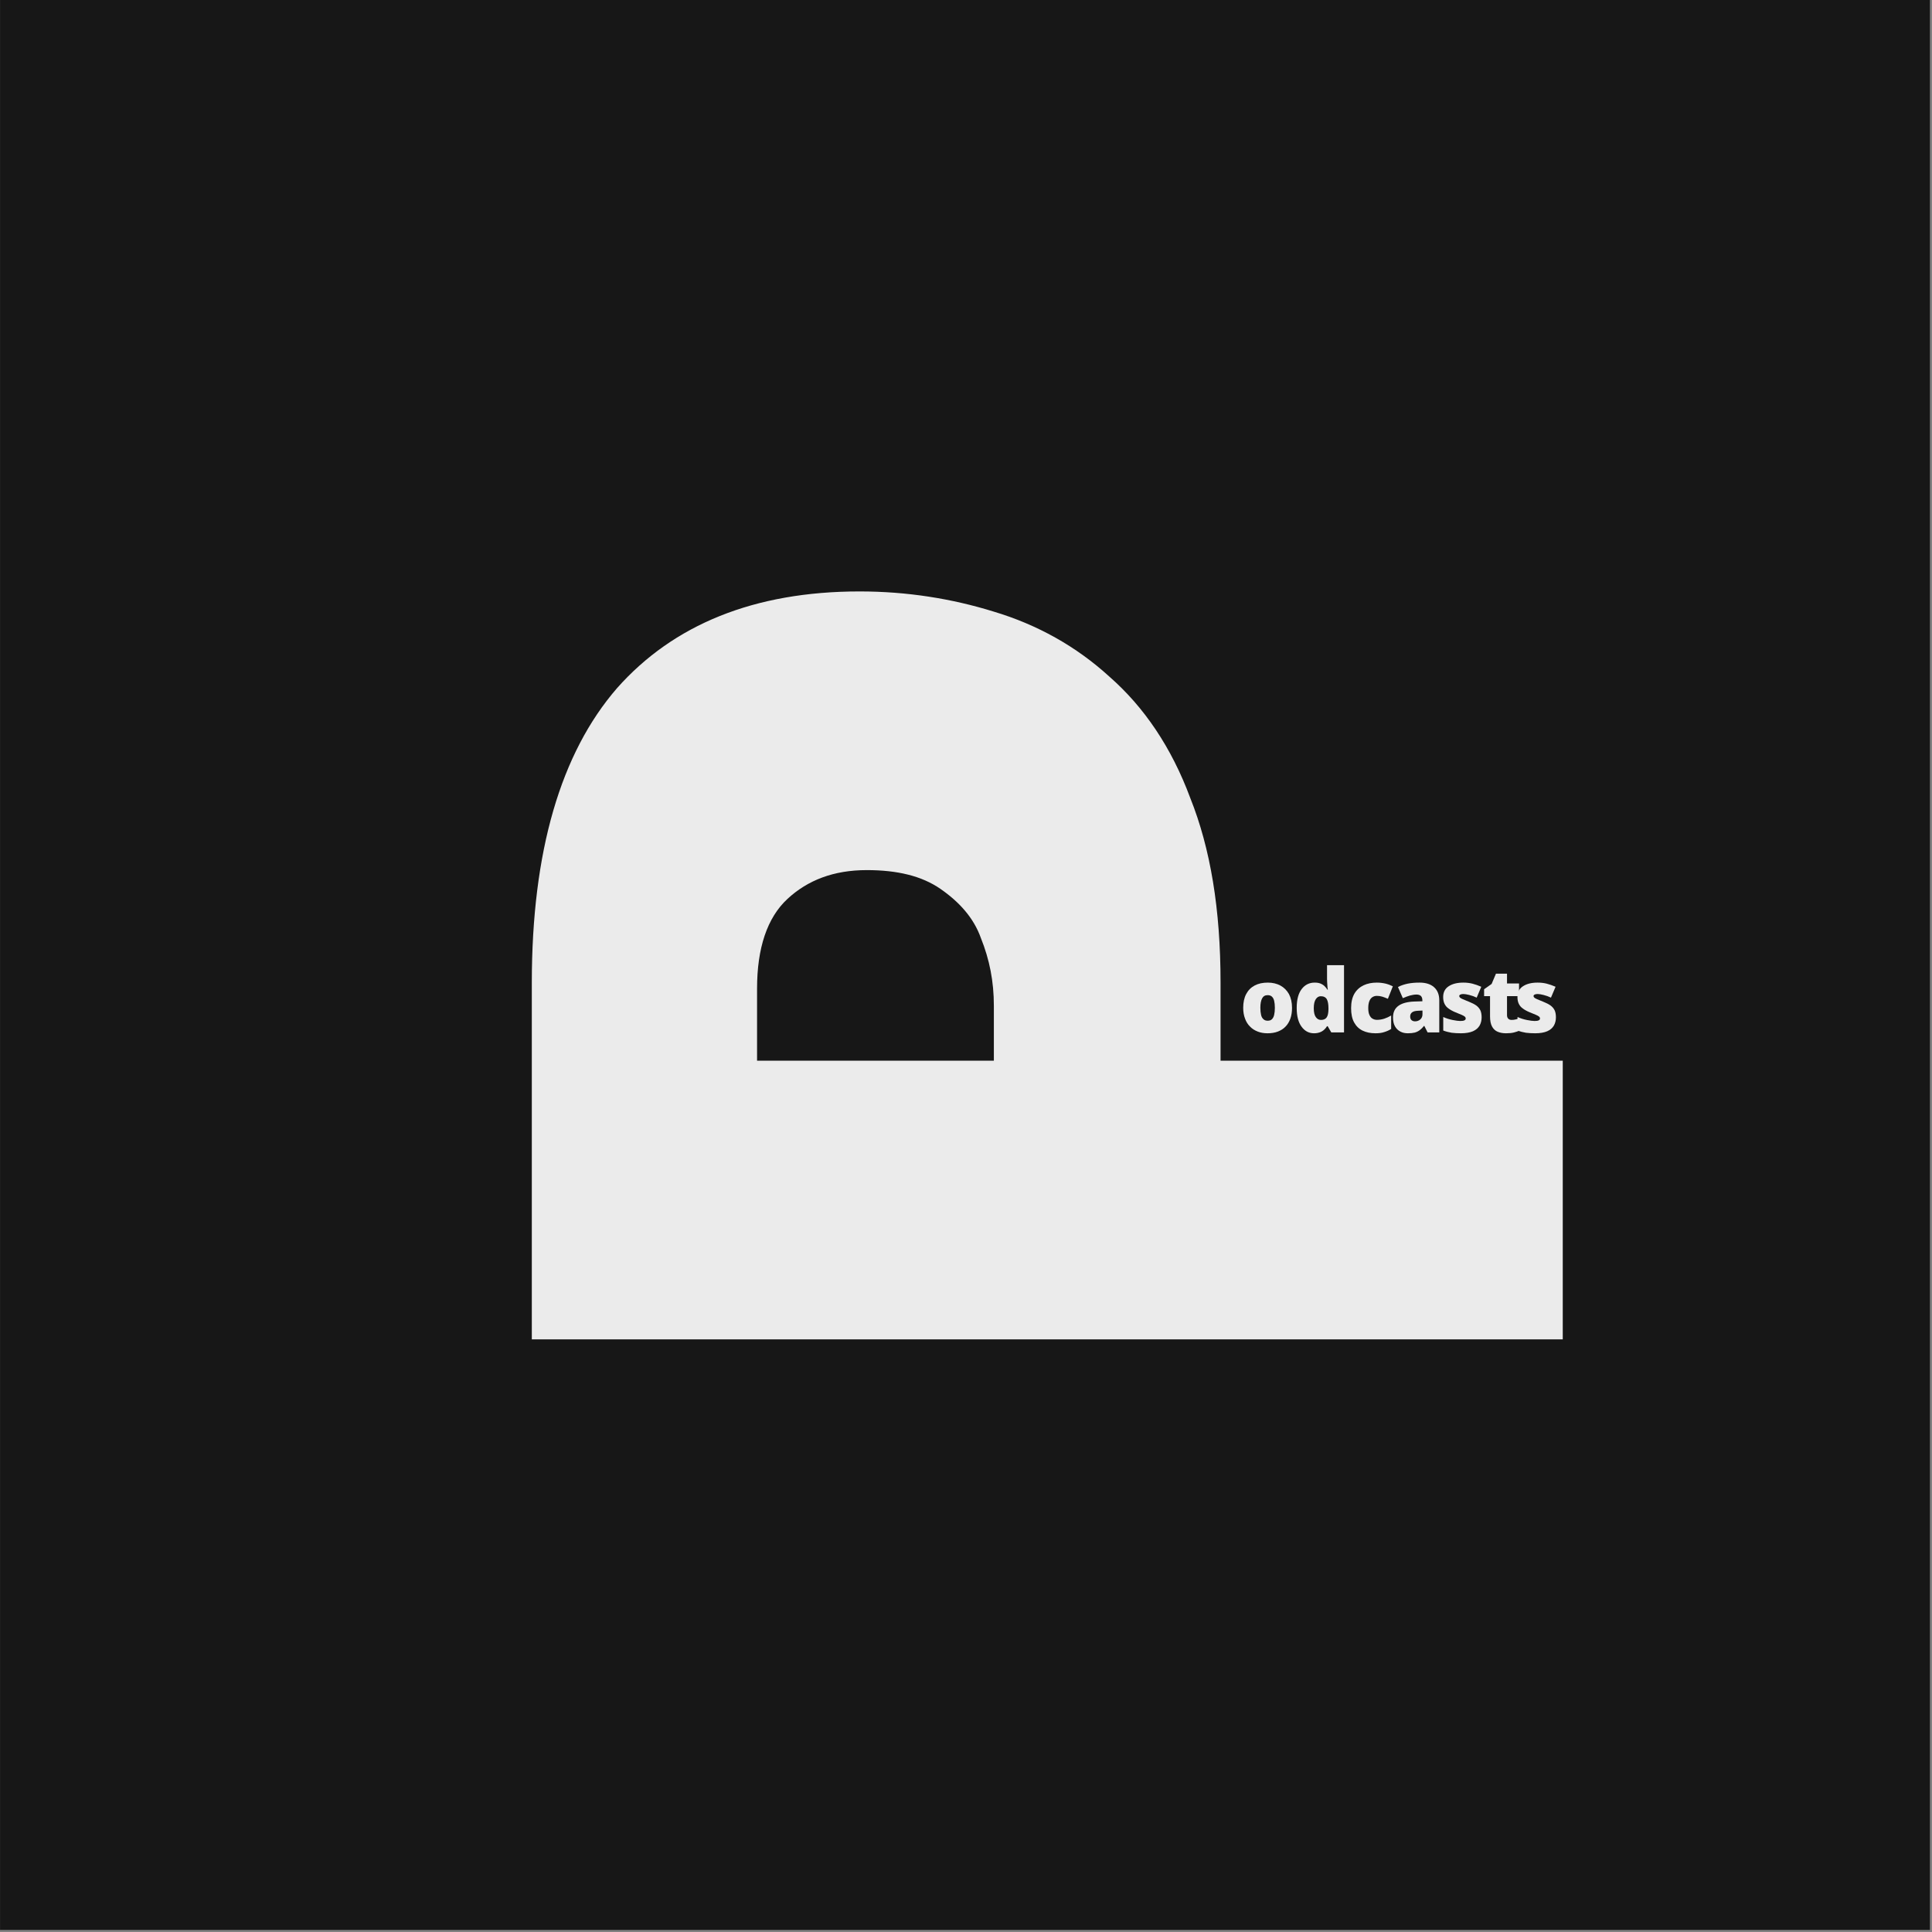 <?xml version="1.0" encoding="UTF-8" standalone="no"?>
<!DOCTYPE svg PUBLIC "-//W3C//DTD SVG 1.1//EN" "http://www.w3.org/Graphics/SVG/1.1/DTD/svg11.dtd">
<svg width="100%" height="100%" viewBox="0 0 1079 1079" version="1.1" xmlns="http://www.w3.org/2000/svg" xmlns:xlink="http://www.w3.org/1999/xlink" xml:space="preserve" xmlns:serif="http://www.serif.com/" style="fill-rule:evenodd;clip-rule:evenodd;stroke-linejoin:round;stroke-miterlimit:2;">
    <rect x="0" y="0" width="1079" height="1079" fill="#808080" stroke="none"/>
    <g id="Artboard1" transform="matrix(0.998,0,0,0.998,0,0)">
        <rect x="0" y="0" width="1080" height="1080" style="fill:none;"/>
        <clipPath id="_clip1">
            <rect x="0" y="0" width="1080" height="1080"/>
        </clipPath>
        <g clip-path="url(#_clip1)">
            <g transform="matrix(1.002,0,0,1.002,0.022,-0.966)">
                <rect x="0" y="0" width="1080" height="1080" style="fill:rgb(23,23,23);"/>
                <g transform="matrix(8.57413e-17,-1.4,1.4,8.57413e-17,483.396,1261.37)">
                    <g transform="matrix(576,0,0,576,321.634,278.119)">
                        <path d="M0.324,-0.714C0.415,-0.714 0.483,-0.694 0.528,-0.655C0.572,-0.616 0.595,-0.56 0.595,-0.487C0.595,-0.454 0.59,-0.423 0.581,-0.394C0.572,-0.364 0.557,-0.337 0.536,-0.314C0.515,-0.29 0.487,-0.271 0.452,-0.258C0.417,-0.244 0.375,-0.237 0.324,-0.237L0.27,-0.237L0.27,-0L0.077,-0L0.077,-0.714L0.324,-0.714ZM0.32,-0.558L0.27,-0.558L0.27,-0.394L0.308,-0.394C0.325,-0.394 0.34,-0.397 0.355,-0.403C0.369,-0.408 0.38,-0.418 0.389,-0.431C0.398,-0.444 0.402,-0.461 0.402,-0.482C0.402,-0.505 0.395,-0.523 0.382,-0.537C0.369,-0.551 0.348,-0.558 0.32,-0.558Z" style="fill:rgb(235,235,235);fill-rule:nonzero;"/>
                    </g>
                </g>
                <g transform="matrix(1.029,-4.93038e-32,-2.46519e-32,1.029,465.062,481.041)">
                    <g transform="matrix(48,0,0,48,220.757,93.786)">
                        <path d="M0.594,-0.278C0.594,-0.232 0.588,-0.191 0.575,-0.155C0.562,-0.119 0.544,-0.089 0.52,-0.065C0.496,-0.04 0.467,-0.022 0.433,-0.009C0.399,0.004 0.36,0.01 0.317,0.01C0.277,0.01 0.24,0.004 0.207,-0.009C0.173,-0.022 0.144,-0.04 0.12,-0.065C0.095,-0.089 0.076,-0.119 0.063,-0.155C0.049,-0.191 0.042,-0.232 0.042,-0.278C0.042,-0.339 0.053,-0.391 0.076,-0.434C0.098,-0.476 0.13,-0.508 0.171,-0.53C0.212,-0.552 0.262,-0.563 0.32,-0.563C0.373,-0.563 0.421,-0.552 0.462,-0.53C0.503,-0.508 0.535,-0.476 0.559,-0.434C0.582,-0.391 0.594,-0.339 0.594,-0.278ZM0.236,-0.278C0.236,-0.247 0.239,-0.22 0.244,-0.198C0.249,-0.176 0.258,-0.16 0.271,-0.149C0.283,-0.137 0.299,-0.132 0.319,-0.132C0.339,-0.132 0.355,-0.137 0.367,-0.149C0.378,-0.16 0.387,-0.176 0.392,-0.198C0.397,-0.22 0.4,-0.247 0.4,-0.278C0.4,-0.309 0.397,-0.336 0.392,-0.357C0.387,-0.378 0.378,-0.394 0.366,-0.405C0.354,-0.416 0.338,-0.421 0.318,-0.421C0.289,-0.421 0.269,-0.409 0.256,-0.385C0.243,-0.361 0.236,-0.325 0.236,-0.278Z" style="fill:rgb(235,235,235);fill-rule:nonzero;"/>
                    </g>
                    <g transform="matrix(48,0,0,48,249.797,93.786)">
                        <path d="M0.238,0.01C0.181,0.01 0.134,-0.014 0.098,-0.063C0.061,-0.112 0.042,-0.183 0.042,-0.276C0.042,-0.371 0.061,-0.442 0.099,-0.491C0.136,-0.539 0.185,-0.563 0.245,-0.563C0.27,-0.563 0.291,-0.56 0.309,-0.553C0.327,-0.546 0.343,-0.536 0.356,-0.524C0.369,-0.511 0.381,-0.497 0.39,-0.482L0.394,-0.482C0.391,-0.496 0.389,-0.515 0.388,-0.54C0.386,-0.565 0.385,-0.589 0.385,-0.612L0.385,-0.76L0.577,-0.76L0.577,-0L0.433,-0L0.392,-0.07L0.385,-0.07C0.376,-0.055 0.365,-0.042 0.352,-0.03C0.339,-0.018 0.323,-0.008 0.304,-0.001C0.285,0.006 0.263,0.01 0.238,0.01ZM0.316,-0.141C0.347,-0.141 0.368,-0.151 0.381,-0.17C0.394,-0.189 0.4,-0.219 0.401,-0.259L0.401,-0.274C0.401,-0.317 0.395,-0.351 0.383,-0.374C0.37,-0.397 0.347,-0.409 0.314,-0.409C0.291,-0.409 0.273,-0.398 0.258,-0.376C0.243,-0.354 0.235,-0.32 0.235,-0.273C0.235,-0.227 0.243,-0.194 0.258,-0.173C0.273,-0.152 0.292,-0.141 0.316,-0.141Z" style="fill:rgb(235,235,235);fill-rule:nonzero;"/>
                    </g>
                    <g transform="matrix(48,0,0,48,279.317,93.786)">
                        <path d="M0.318,0.01C0.262,0.01 0.213,0 0.172,-0.02C0.131,-0.04 0.099,-0.071 0.076,-0.113C0.053,-0.155 0.042,-0.209 0.042,-0.274C0.042,-0.341 0.055,-0.396 0.08,-0.439C0.105,-0.481 0.14,-0.512 0.184,-0.533C0.227,-0.553 0.277,-0.563 0.333,-0.563C0.367,-0.563 0.399,-0.559 0.43,-0.552C0.46,-0.545 0.488,-0.534 0.514,-0.521L0.458,-0.38C0.435,-0.39 0.414,-0.398 0.395,-0.404C0.375,-0.41 0.354,-0.413 0.333,-0.413C0.314,-0.413 0.297,-0.408 0.282,-0.398C0.267,-0.388 0.256,-0.373 0.248,-0.353C0.24,-0.332 0.236,-0.306 0.236,-0.275C0.236,-0.243 0.24,-0.217 0.249,-0.198C0.257,-0.179 0.268,-0.165 0.283,-0.156C0.298,-0.147 0.315,-0.142 0.334,-0.142C0.361,-0.142 0.389,-0.146 0.417,-0.155C0.444,-0.164 0.47,-0.176 0.495,-0.191L0.495,-0.039C0.472,-0.024 0.447,-0.013 0.418,-0.004C0.389,0.006 0.356,0.01 0.318,0.01Z" style="fill:rgb(235,235,235);fill-rule:nonzero;"/>
                    </g>
                    <g transform="matrix(48,0,0,48,302.357,93.786)">
                        <path d="M0.336,-0.563C0.406,-0.563 0.461,-0.546 0.5,-0.511C0.539,-0.476 0.559,-0.427 0.559,-0.363L0.559,-0L0.427,-0L0.39,-0.073L0.386,-0.073C0.371,-0.054 0.355,-0.038 0.339,-0.026C0.322,-0.013 0.303,-0.004 0.282,0.002C0.261,0.007 0.235,0.01 0.204,0.01C0.172,0.01 0.143,0.004 0.118,-0.01C0.093,-0.023 0.073,-0.042 0.058,-0.069C0.043,-0.095 0.036,-0.128 0.036,-0.169C0.036,-0.228 0.057,-0.272 0.098,-0.301C0.138,-0.33 0.198,-0.346 0.276,-0.349L0.368,-0.352L0.368,-0.36C0.368,-0.385 0.362,-0.402 0.35,-0.413C0.338,-0.423 0.322,-0.428 0.301,-0.428C0.279,-0.428 0.255,-0.424 0.228,-0.417C0.201,-0.409 0.174,-0.399 0.147,-0.387L0.092,-0.513C0.124,-0.53 0.16,-0.542 0.201,-0.551C0.241,-0.559 0.286,-0.563 0.336,-0.563ZM0.325,-0.245C0.29,-0.244 0.266,-0.238 0.252,-0.227C0.237,-0.216 0.23,-0.2 0.23,-0.18C0.23,-0.161 0.235,-0.148 0.245,-0.139C0.255,-0.13 0.268,-0.125 0.285,-0.125C0.308,-0.125 0.328,-0.132 0.345,-0.147C0.361,-0.162 0.369,-0.181 0.369,-0.204L0.369,-0.247L0.325,-0.245Z" style="fill:rgb(235,235,235);fill-rule:nonzero;"/>
                    </g>
                    <g transform="matrix(48,0,0,48,329.285,93.786)">
                        <path d="M0.477,-0.17C0.477,-0.135 0.469,-0.104 0.454,-0.077C0.438,-0.05 0.413,-0.028 0.379,-0.013C0.344,0.002 0.299,0.01 0.243,0.01C0.204,0.01 0.169,0.008 0.138,0.004C0.107,-0.001 0.075,-0.009 0.043,-0.021L0.043,-0.174C0.078,-0.158 0.114,-0.147 0.15,-0.14C0.186,-0.133 0.214,-0.129 0.235,-0.129C0.256,-0.129 0.272,-0.131 0.282,-0.136C0.292,-0.141 0.297,-0.148 0.297,-0.157C0.297,-0.165 0.294,-0.172 0.287,-0.178C0.28,-0.184 0.269,-0.191 0.252,-0.198C0.235,-0.205 0.21,-0.215 0.179,-0.228C0.148,-0.241 0.123,-0.255 0.103,-0.27C0.082,-0.284 0.067,-0.303 0.057,-0.324C0.047,-0.345 0.042,-0.37 0.042,-0.4C0.042,-0.454 0.063,-0.495 0.105,-0.522C0.146,-0.549 0.201,-0.563 0.27,-0.563C0.307,-0.563 0.341,-0.559 0.373,-0.551C0.405,-0.543 0.438,-0.531 0.473,-0.516L0.421,-0.393C0.394,-0.406 0.366,-0.416 0.338,-0.423C0.31,-0.43 0.288,-0.434 0.271,-0.434C0.256,-0.434 0.245,-0.432 0.237,-0.428C0.228,-0.424 0.224,-0.418 0.224,-0.411C0.224,-0.404 0.227,-0.398 0.233,-0.393C0.238,-0.388 0.249,-0.382 0.265,-0.375C0.281,-0.368 0.304,-0.359 0.335,-0.346C0.367,-0.333 0.394,-0.32 0.415,-0.305C0.436,-0.29 0.451,-0.272 0.462,-0.251C0.472,-0.23 0.477,-0.203 0.477,-0.17Z" style="fill:rgb(235,235,235);fill-rule:nonzero;"/>
                    </g>
                    <g transform="matrix(48,0,0,48,352.277,93.786)">
                        <path d="M0.337,-0.141C0.354,-0.141 0.37,-0.143 0.385,-0.147C0.399,-0.15 0.414,-0.155 0.429,-0.16L0.429,-0.021C0.408,-0.012 0.386,-0.005 0.363,0.001C0.34,0.007 0.31,0.01 0.274,0.01C0.238,0.01 0.206,0.004 0.18,-0.007C0.153,-0.018 0.131,-0.038 0.116,-0.066C0.101,-0.093 0.093,-0.132 0.093,-0.182L0.093,-0.41L0.026,-0.41L0.026,-0.488L0.111,-0.548L0.16,-0.664L0.285,-0.664L0.285,-0.553L0.421,-0.553L0.421,-0.41L0.285,-0.41L0.285,-0.195C0.285,-0.177 0.29,-0.164 0.299,-0.155C0.308,-0.146 0.32,-0.141 0.337,-0.141Z" style="fill:rgb(235,235,235);fill-rule:nonzero;"/>
                    </g>
                    <g transform="matrix(48,0,0,48,369.605,93.786)">
                        <path d="M0.477,-0.17C0.477,-0.135 0.469,-0.104 0.454,-0.077C0.438,-0.05 0.413,-0.028 0.379,-0.013C0.344,0.002 0.299,0.01 0.243,0.01C0.204,0.01 0.169,0.008 0.138,0.004C0.107,-0.001 0.075,-0.009 0.043,-0.021L0.043,-0.174C0.078,-0.158 0.114,-0.147 0.15,-0.14C0.186,-0.133 0.214,-0.129 0.235,-0.129C0.256,-0.129 0.272,-0.131 0.282,-0.136C0.292,-0.141 0.297,-0.148 0.297,-0.157C0.297,-0.165 0.294,-0.172 0.287,-0.178C0.28,-0.184 0.269,-0.191 0.252,-0.198C0.235,-0.205 0.21,-0.215 0.179,-0.228C0.148,-0.241 0.123,-0.255 0.103,-0.27C0.082,-0.284 0.067,-0.303 0.057,-0.324C0.047,-0.345 0.042,-0.37 0.042,-0.4C0.042,-0.454 0.063,-0.495 0.105,-0.522C0.146,-0.549 0.201,-0.563 0.27,-0.563C0.307,-0.563 0.341,-0.559 0.373,-0.551C0.405,-0.543 0.438,-0.531 0.473,-0.516L0.421,-0.393C0.394,-0.406 0.366,-0.416 0.338,-0.423C0.31,-0.43 0.288,-0.434 0.271,-0.434C0.256,-0.434 0.245,-0.432 0.237,-0.428C0.228,-0.424 0.224,-0.418 0.224,-0.411C0.224,-0.404 0.227,-0.398 0.233,-0.393C0.238,-0.388 0.249,-0.382 0.265,-0.375C0.281,-0.368 0.304,-0.359 0.335,-0.346C0.367,-0.333 0.394,-0.32 0.415,-0.305C0.436,-0.29 0.451,-0.272 0.462,-0.251C0.472,-0.23 0.477,-0.203 0.477,-0.17Z" style="fill:rgb(235,235,235);fill-rule:nonzero;"/>
                    </g>
                </g>
            </g>
        </g>
    </g>
</svg>
